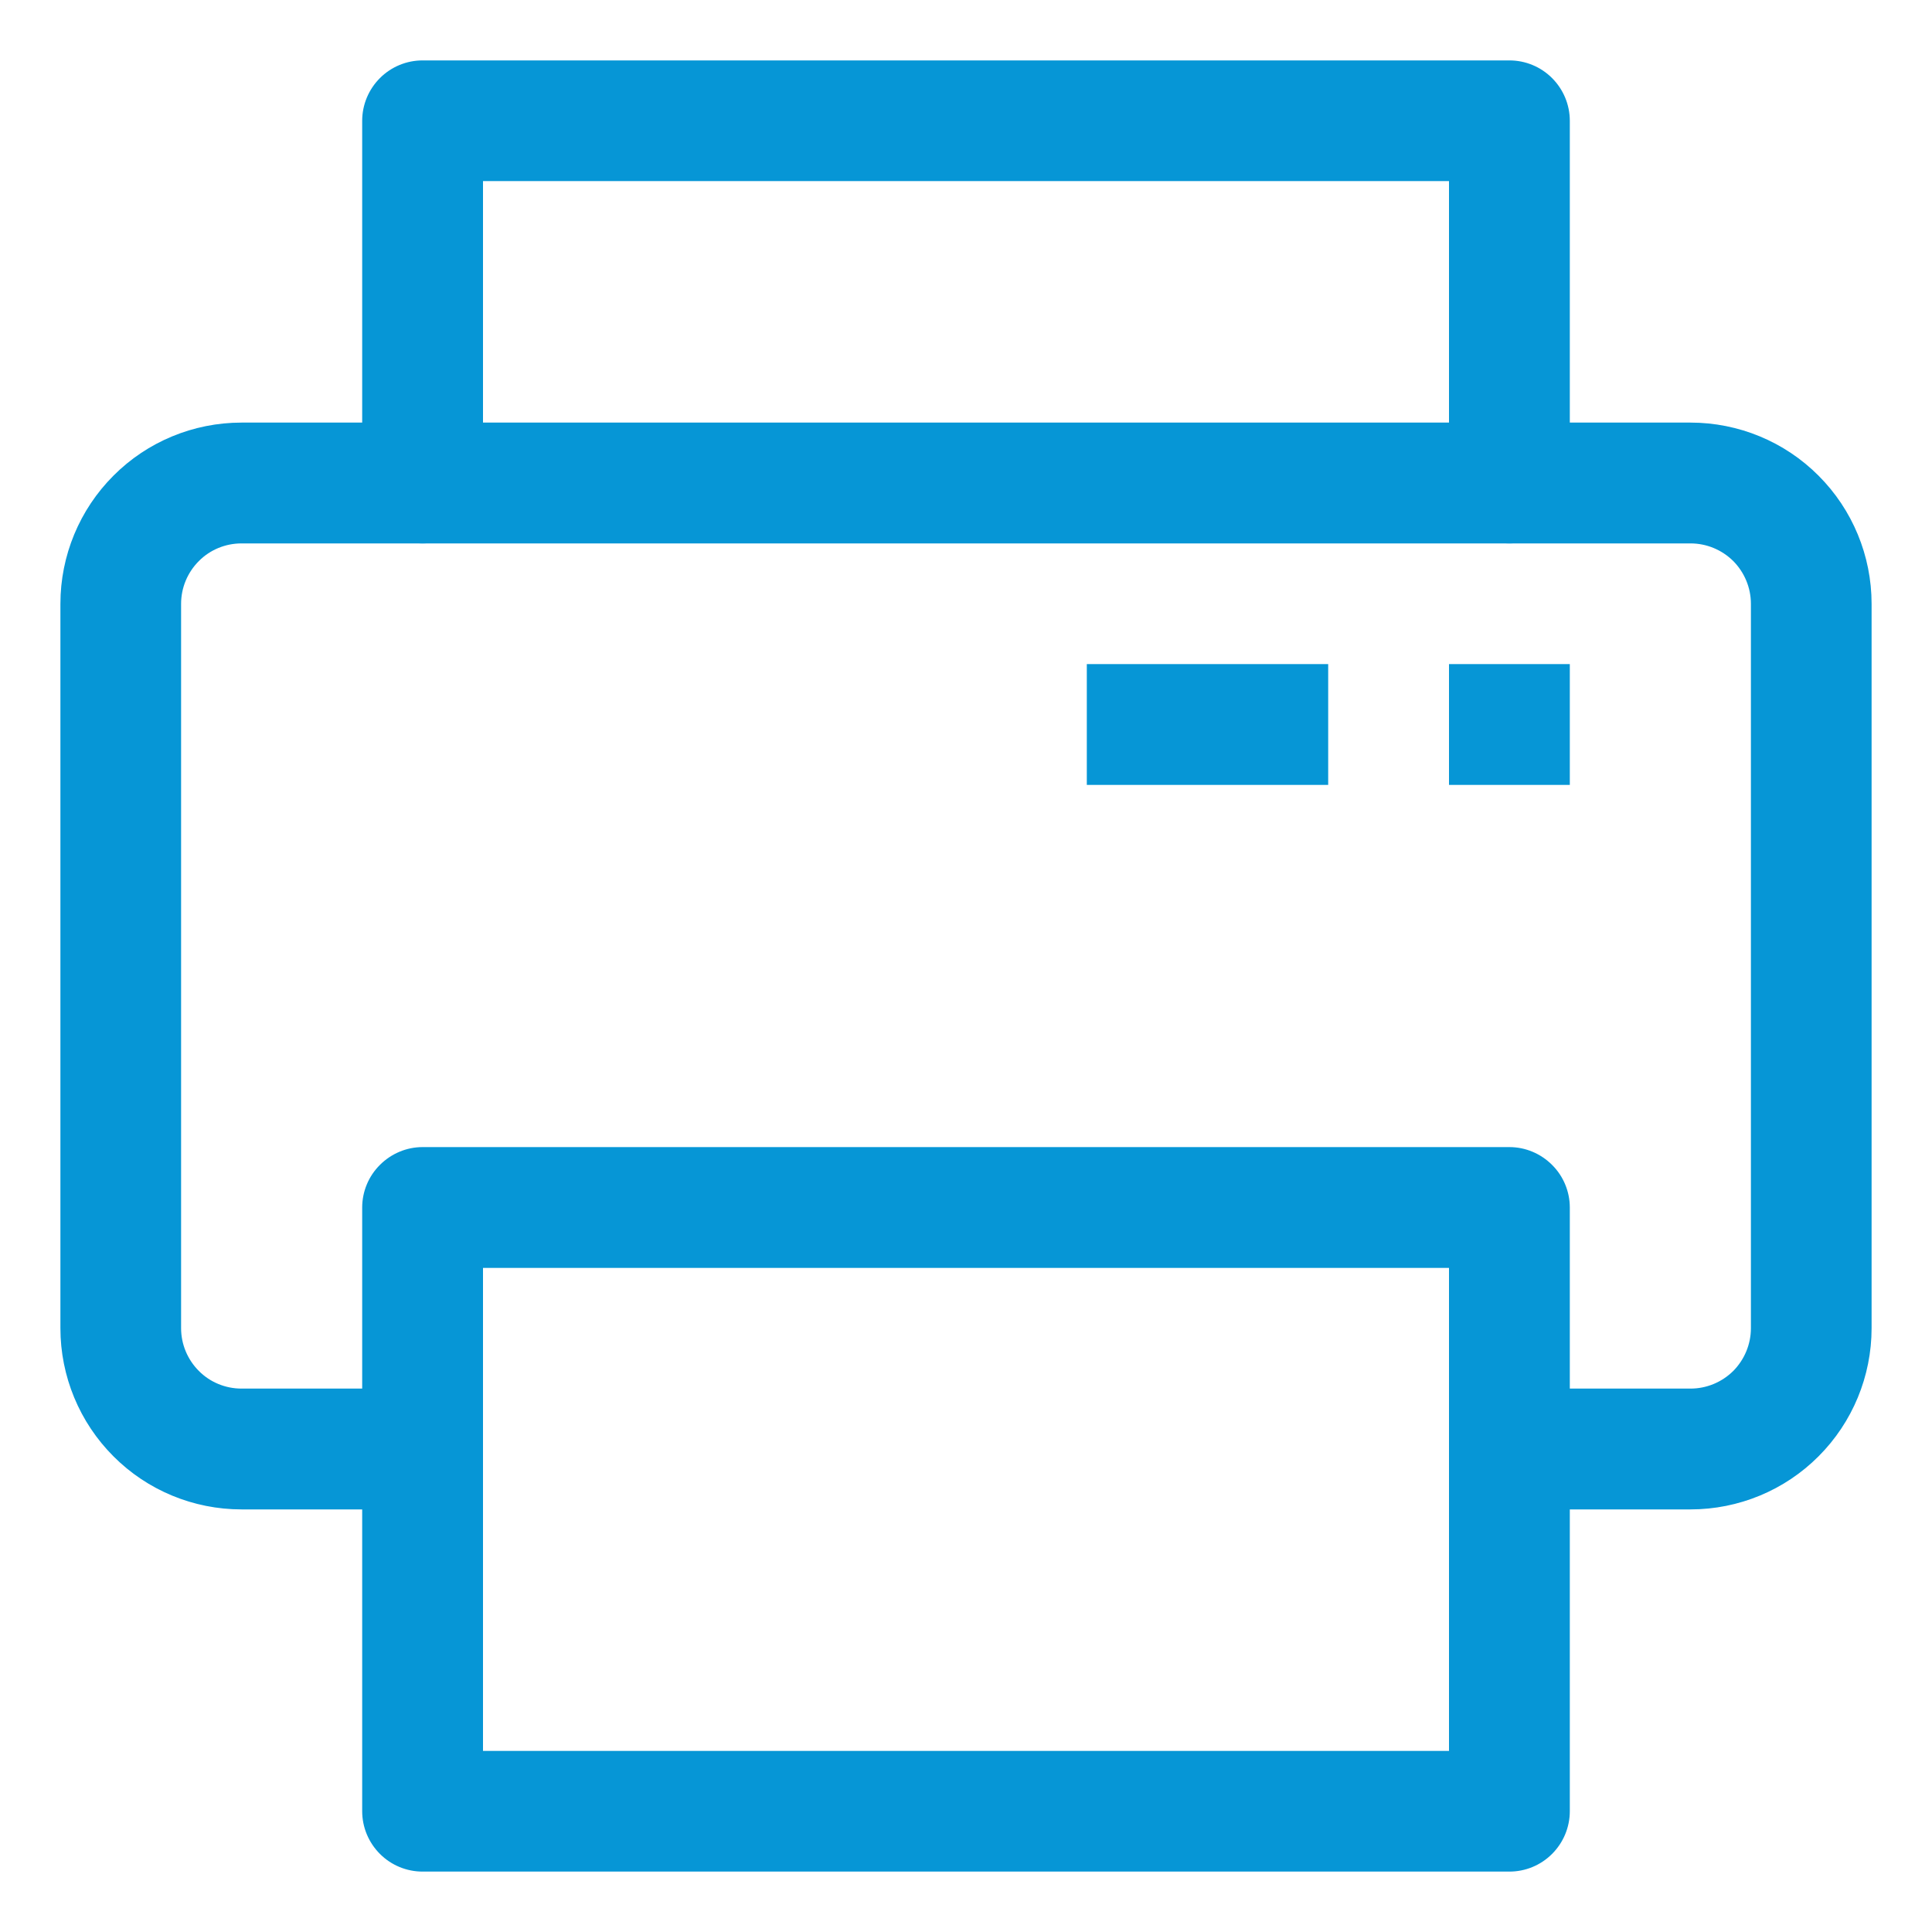<svg width="15" height="15" viewBox="0 0 15 15" fill="none" xmlns="http://www.w3.org/2000/svg">
<path d="M13.125 11.719H11.719C11.594 11.719 11.475 11.669 11.387 11.582C11.299 11.493 11.25 11.374 11.25 11.25C11.25 11.126 11.299 11.007 11.387 10.918C11.475 10.831 11.594 10.781 11.719 10.781H13.125C13.249 10.781 13.368 10.732 13.457 10.644C13.544 10.556 13.594 10.437 13.594 10.312V4.688C13.594 4.563 13.544 4.444 13.457 4.356C13.368 4.268 13.249 4.219 13.125 4.219H1.875C1.751 4.219 1.631 4.268 1.544 4.356C1.456 4.444 1.406 4.563 1.406 4.688V10.312C1.406 10.437 1.456 10.556 1.544 10.644C1.631 10.732 1.751 10.781 1.875 10.781H3.281C3.406 10.781 3.525 10.831 3.613 10.918C3.701 11.007 3.75 11.126 3.75 11.25C3.75 11.374 3.701 11.493 3.613 11.582C3.525 11.669 3.406 11.719 3.281 11.719H1.875C1.502 11.719 1.144 11.571 0.881 11.307C0.617 11.043 0.469 10.685 0.469 10.312V4.688C0.469 4.315 0.617 3.957 0.881 3.693C1.144 3.429 1.502 3.281 1.875 3.281H13.125C13.498 3.281 13.856 3.429 14.119 3.693C14.383 3.957 14.531 4.315 14.531 4.688V10.312C14.531 10.685 14.383 11.043 14.119 11.307C13.856 11.571 13.498 11.719 13.125 11.719Z" fill="#0696D6"/>
<path d="M11.719 14.531H3.281C3.157 14.531 3.038 14.482 2.95 14.394C2.862 14.306 2.812 14.187 2.812 14.062V9.375C2.812 9.251 2.862 9.131 2.95 9.044C3.038 8.956 3.157 8.906 3.281 8.906H11.719C11.843 8.906 11.962 8.956 12.05 9.044C12.138 9.131 12.188 9.251 12.188 9.375V14.062C12.188 14.187 12.138 14.306 12.05 14.394C11.962 14.482 11.843 14.531 11.719 14.531ZM3.75 13.594H11.25V9.844H3.75V13.594Z" fill="#0696D6"/>
<path d="M11.719 4.219C11.594 4.219 11.475 4.169 11.387 4.081C11.299 3.994 11.25 3.874 11.25 3.75V1.406H3.75V3.75C3.75 3.874 3.701 3.994 3.613 4.081C3.525 4.169 3.406 4.219 3.281 4.219C3.157 4.219 3.038 4.169 2.95 4.081C2.862 3.994 2.812 3.874 2.812 3.75V0.938C2.812 0.813 2.862 0.694 2.95 0.606C3.038 0.518 3.157 0.469 3.281 0.469H11.719C11.843 0.469 11.962 0.518 12.05 0.606C12.138 0.694 12.188 0.813 12.188 0.938V3.75C12.188 3.874 12.138 3.994 12.05 4.081C11.962 4.169 11.843 4.219 11.719 4.219Z" fill="#0696D6"/>
<path d="M12.188 5.156H11.25V6.094H12.188V5.156Z" fill="#0696D6"/>
<path d="M10.312 5.156H8.438V6.094H10.312V5.156Z" fill="#0696D6"/>
</svg>
